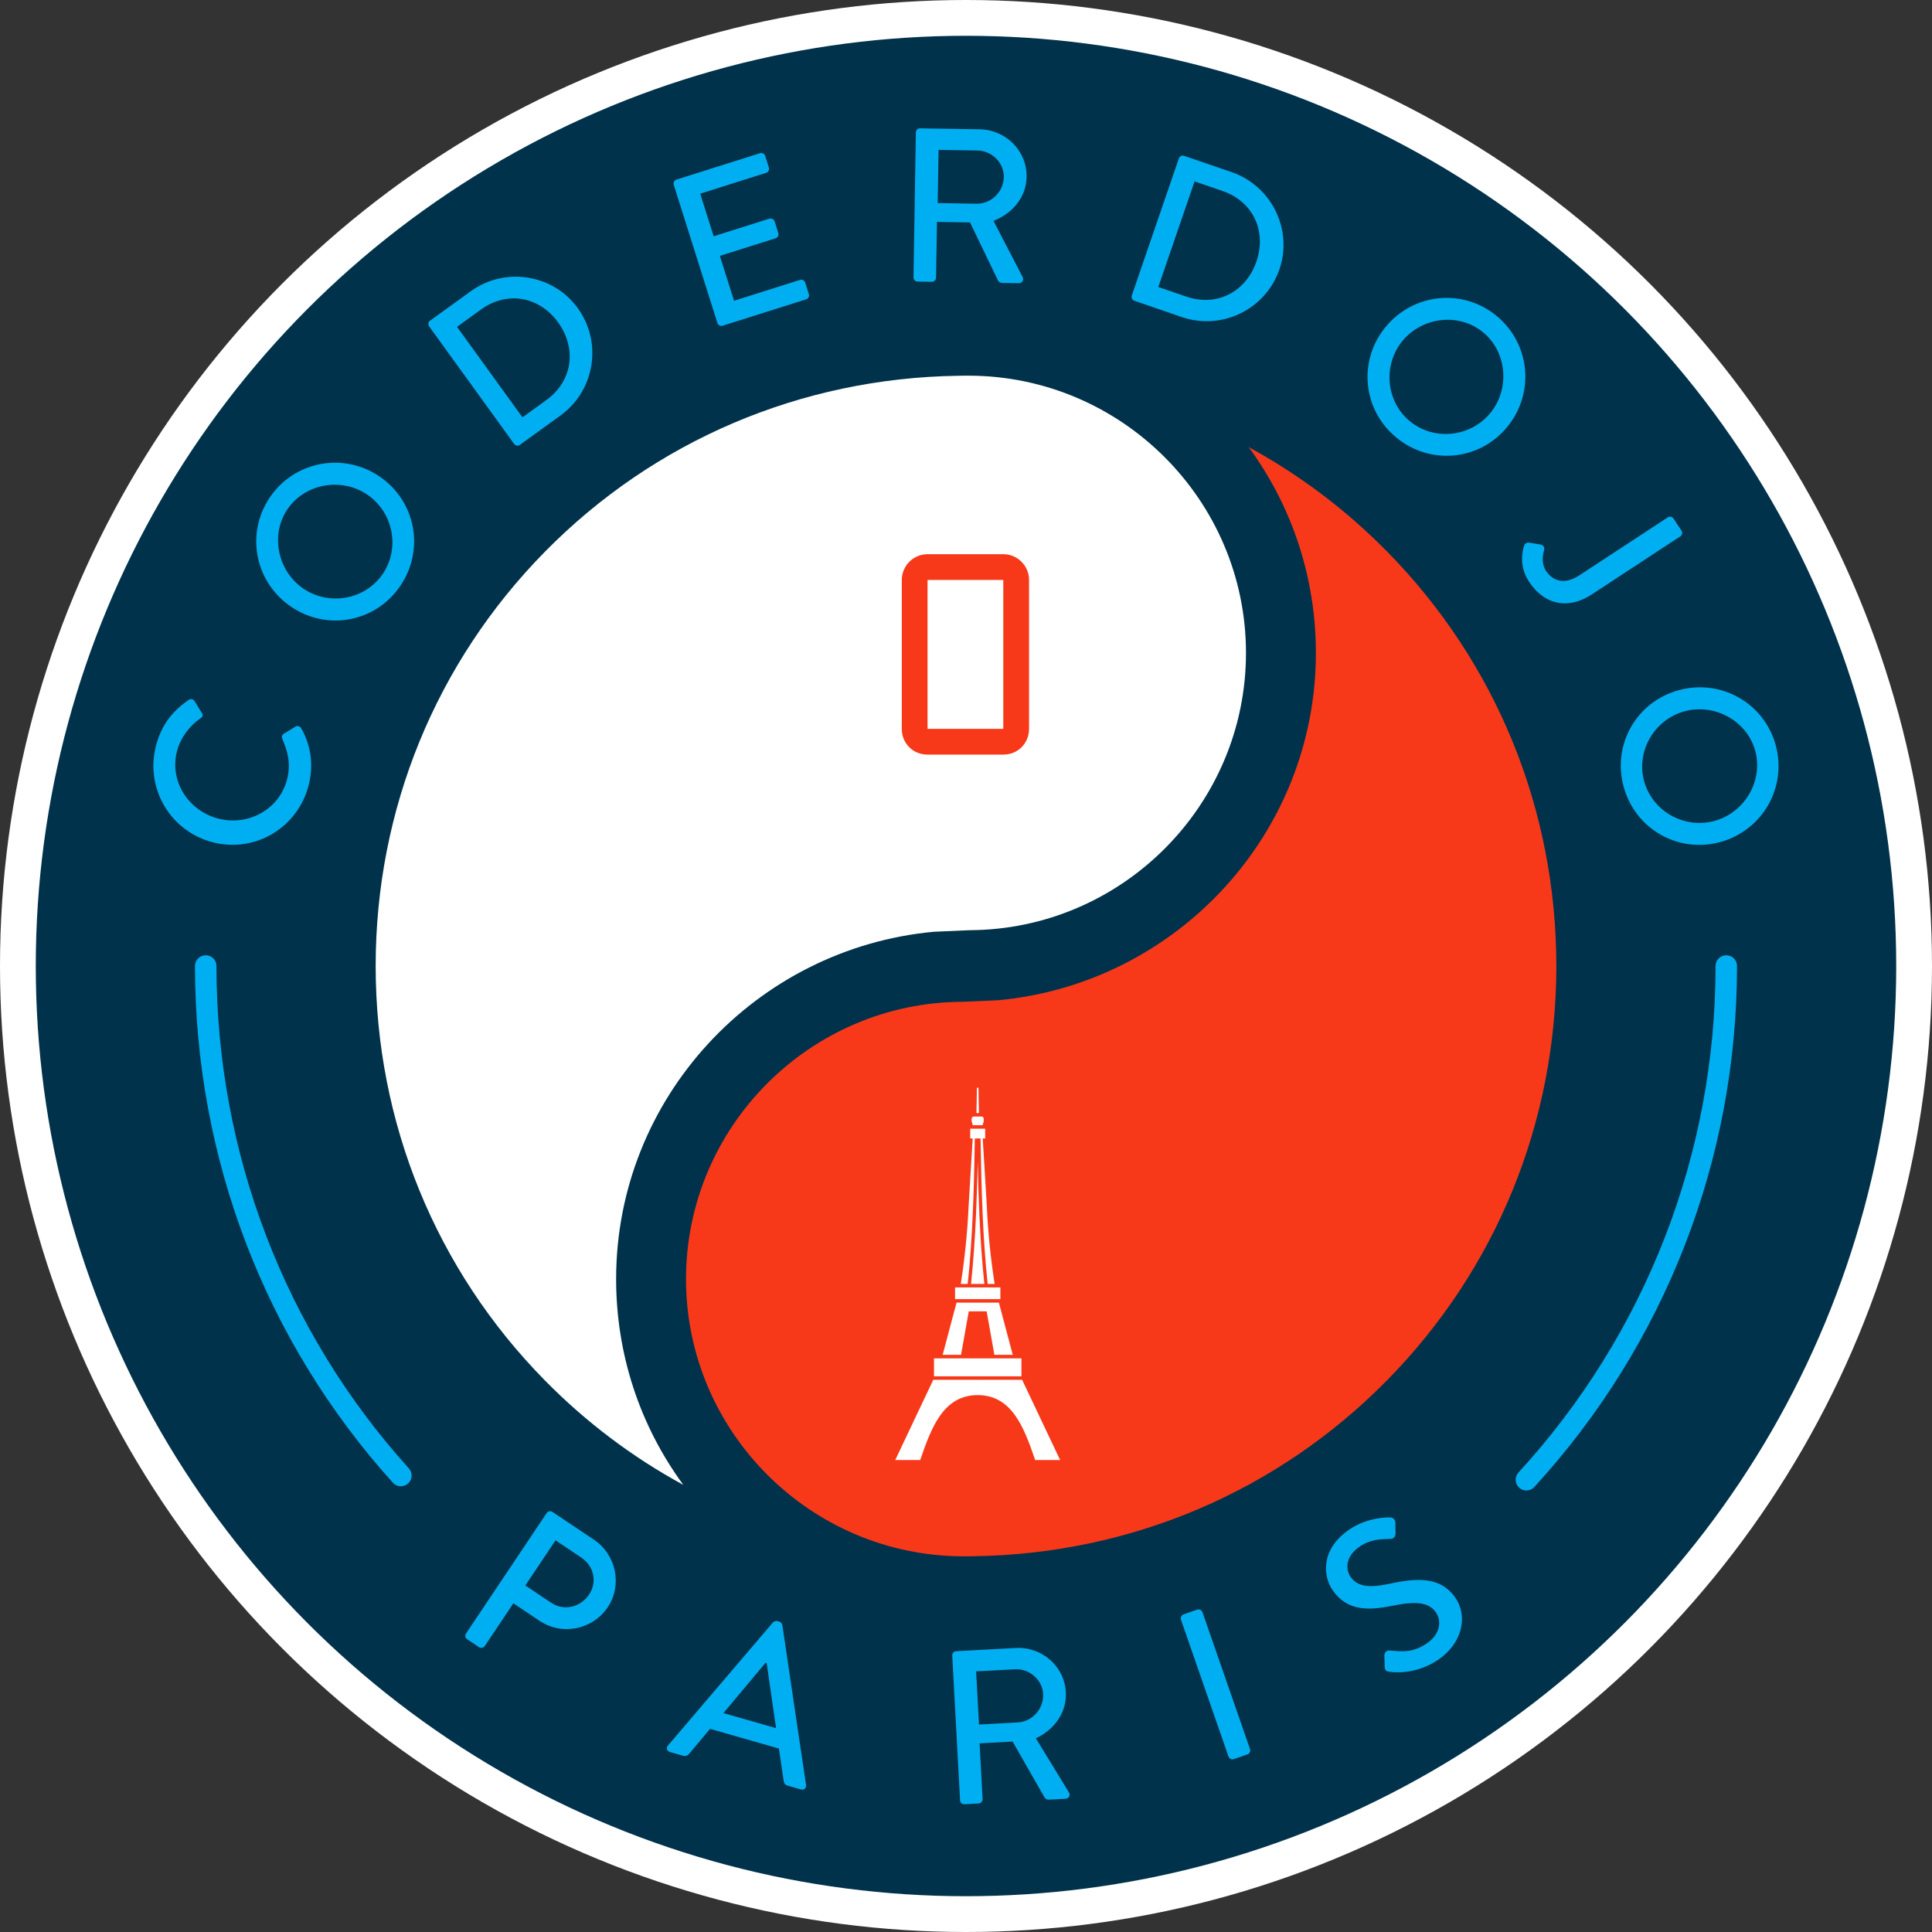 <svg version="1.1" xmlns="http://www.w3.org/2000/svg" xmlns:xlink="http://www.w3.org/1999/xlink" viewBox="0 0 540 540" preserveAspectRatio="xMinYMin meet">
<rect x="0" y="0" width="540" height="540" fill="#333333" stroke="none"/>
<circle id="badge-outline" fill="#FFFFFF" cx="270" cy="270" r="270"/>
<circle id="badge" fill="#00324B" cx="270" cy="270" r="260"/>

<path id="ying" fill="#FFFFFF" d="M190.99,415.028c-14.121-7.679-27.163-17.476-38.711-29.214C121.791,354.828,105,313.697,105,270
  c0-43.689,16.808-84.818,47.328-115.812c30.552-31.026,71.505-48.483,115.315-49.154l0.119-0.003
  c0.707-0.019,1.507-0.031,2.219-0.031l0.979,0.004c42.622,0.168,77.297,34.933,77.297,77.496c0,42.563-34.676,77.328-77.297,77.495
  L261,260.429c-49.736,4.645-88.792,46.407-88.792,97.071C172.208,378.433,178.799,398.422,190.99,415.028z"/>
<path id="zero" fill="#F7391A" d="M280.422,154.897c3.961,0,7.201,3.24,7.201,7.2v41.62c0,4.032-3.097,7.2-7.201,7.2h-21.17
  c-4.104,0-7.2-3.168-7.2-7.2v-41.62c0-3.96,3.24-7.2,7.2-7.2H280.422z M280.422,203.717v-41.62h-21.17v41.62H280.422z"/>

<path id="yang" fill="#F7391A" d="M269.04,434.995c-42.622-0.169-77.297-34.934-77.297-77.495c0-42.563,34.675-77.328,77.297-77.496
  l9.96-0.433c49.741-4.64,88.795-46.404,88.795-97.071c0-20.933-6.592-40.922-18.782-57.528c14.12,7.679,27.161,17.476,38.71,29.214
  C418.21,185.172,435,226.303,435,270c0,43.689-16.808,84.818-47.327,115.812c-30.552,31.025-71.505,48.482-115.316,49.154
  l-0.125,0.003c-0.678,0.019-1.44,0.03-2.13,0.031L269.04,434.995z"/>

<path id="eiffel" fill-rule="evenodd" clip-rule="evenodd" fill="#FFFFFF" d="M285.686,385.666l10.626,22.418h-6.977
  c-3.129-9.154-6.464-17.972-15.822-18.147h-0.245v-4.271H285.686L285.686,385.666z M273.268,384.684v-5.019h12.227v5.019H273.268
  L273.268,384.684z M273.268,366.527v-2.44h5.926l3.875,14.595h-5.134l-2.163-12.154H273.268L273.268,366.527z M273.268,363.104
  v-3.264h6.338v3.264H273.268L273.268,363.104z M273.268,358.857v-34.25c0.106,4.976,0.25,9.941,0.468,14.82
  c0.298,6.698,0.733,13.24,1.396,19.43H273.268L273.268,358.857z M273.268,318.202h0.799c0.114,7.069,0.274,14.198,0.586,21.179
  c0.298,6.704,0.735,13.261,1.404,19.477h1.945c-1.073-6.863-1.85-14.147-2.19-21.854l-1.138-18.806h0.679v-2.717h-2.085V318.202
  L273.268,318.202z M273.268,314.499v-2.426h1.231c0.273,0.08,0.479,0.396,0.479,0.771v0.331c0,0.478-0.281,0.763-0.305,1.323
  H273.268L273.268,314.499z M273.268,311.092v-7.059h0.217c0,2.035,0.104,4.838,0.133,7.059H273.268z M273.268,389.937h-0.245
  c-9.359,0.176-12.693,8.993-15.822,18.147h-6.977l10.626-22.418h12.417V389.937L273.268,389.937z M273.268,304.033v7.059h-0.35
  c0.028-2.221,0.133-5.023,0.133-7.059H273.268L273.268,304.033z M273.268,312.073v2.426h-1.405
  c-0.023-0.561-0.304-0.846-0.304-1.323v-0.331c0-0.375,0.205-0.691,0.478-0.771H273.268L273.268,312.073z M273.268,315.481v2.721
  h-0.798c-0.115,7.069-0.275,14.198-0.586,21.179c-0.298,6.704-0.735,13.261-1.406,19.477h-1.935
  c1.073-6.863,1.85-14.147,2.191-21.854l1.137-18.802h-0.026v-0.004h-0.662v-2.717H273.268L273.268,315.481z M273.268,324.607
  L273.268,324.607c-0.106,4.975-0.249,9.941-0.467,14.82c-0.298,6.698-0.733,13.24-1.396,19.43h1.863V324.607L273.268,324.607z
   M273.268,359.84v3.264h-6.328v-3.264H273.268L273.268,359.84z M273.268,364.087v2.44h-2.495l-2.162,12.154h-5.133l3.875-14.595
  H273.268L273.268,364.087z M273.268,379.665v5.019h-12.216v-5.019H273.268z"/>

<g id="banner-text" fill="#00AFF1">
  <path id="line-left" d="M112.044,415.417c-0.819,0-1.635-0.333-2.227-0.988C74.146,374.951,54.5,323.659,54.5,270
    c0-1.657,1.343-3,3-3s3,1.343,3,3c0,52.17,19.096,102.034,53.769,140.405c1.111,1.229,1.015,3.127-0.215,4.237
    C113.48,415.161,112.761,415.417,112.044,415.417z"/>

  <path id="line-right" d="M426.629,416.596c-0.725,0-1.451-0.261-2.027-0.789c-1.221-1.12-1.303-3.018-0.183-4.239
    C459.938,372.846,479.5,322.569,479.5,270c0-1.657,1.343-3,3-3s3,1.343,3,3c0,54.075-20.122,105.792-56.659,145.624
    C428.249,416.269,427.44,416.596,426.629,416.596z"/>

  <g id="paris">
    <path d="M152.797,422.902c0.34-0.508,1.054-0.693,1.613-0.318l11.596,7.764c6.255,4.189,7.986,12.715,3.865,18.869
      c-4.223,6.307-12.799,8.004-19.004,3.848l-7.374-4.938l-8.003,11.951c-0.341,0.508-1.105,0.66-1.614,0.318l-3.306-2.213
      c-0.56-0.375-0.66-1.105-0.319-1.613L152.797,422.902z M154.052,447.979c3.509,2.35,8.163,1.342,10.615-2.32
      c2.316-3.459,1.34-7.941-2.169-10.293l-7.222-4.836l-8.446,12.613L154.052,447.979z"/>
    <path d="M186.692,487.877l29.38-34.436c0.277-0.303,0.891-0.445,1.185-0.361l0.588,0.168
      c0.294,0.084,0.74,0.529,0.815,0.934l6.629,44.727c0.134,0.865-0.555,1.496-1.438,1.244l-3.707-1.061
      c-0.706-0.201-1.017-0.672-1.101-1.27l-1.344-9.102l-19.24-5.5l-5.893,7.035c-0.294,0.361-0.899,0.697-1.605,0.496l-3.707-1.059
      C186.372,489.441,186.12,488.541,186.692,487.877z M216.91,483.021l-2.63-18.191l-0.294-0.084l-11.786,14.07L216.91,483.021z"/>
    <path d="M266.153,462.74c-0.033-0.611,0.426-1.188,1.098-1.225l16.623-0.9c7.333-0.396,13.637,5.084,14.031,12.357
      c0.304,5.621-3.172,10.469-8.373,12.895l9.214,15.068c0.471,0.771,0.096,1.773-0.943,1.83l-4.583,0.248
      c-0.673,0.035-1.056-0.25-1.326-0.725l-8.87-15.518l-9.229,0.5l0.845,15.584c0.033,0.611-0.487,1.191-1.099,1.225l-3.972,0.215
      c-0.672,0.035-1.191-0.488-1.224-1.1L266.153,462.74z M284.511,481.42c3.973-0.215,7.273-3.766,7.045-7.982
      c-0.215-3.971-3.877-7.082-7.85-6.867l-10.878,0.59l0.805,14.85L284.511,481.42z"/>
    <path d="M330.08,452.699c-0.2-0.578,0.14-1.277,0.718-1.479l3.815-1.326c0.578-0.201,1.279,0.139,1.48,0.717
      l13.293,38.273c0.201,0.578-0.139,1.279-0.717,1.48l-3.816,1.326c-0.578,0.201-1.279-0.139-1.479-0.717L330.08,452.699z"/>
    <path d="M387.029,465.857l-0.096-2.969c-0.043-0.934,0.578-1.652,1.444-1.576
      c3.721,0.355,6.575,0.635,10.472-2.016c3.491-2.375,4.271-6.016,2.516-8.596c-2.065-3.037-6.005-3.168-12.425-1.836
      c-6.642,1.336-12.514,1.408-16.507-4.461c-2.686-3.947-3.333-11.426,4.713-16.9c5.06-3.441,10.645-3.393,11.392-3.383
      c0.576-0.021,1.463,0.41,1.474,1.514l0.043,2.783c0.043,0.934-0.408,1.686-1.427,1.711c-2.834,0.078-5.617,0.121-8.552,2.117
      c-4.25,2.893-3.894,6.572-2.619,8.443c1.962,2.885,5.393,3.141,10.763,2.004c7.487-1.615,14.391-2.24,18.59,3.934
      c3.58,5.262,1.801,12.764-4.777,17.24c-6.173,4.199-12.272,3.611-13.598,3.402C387.703,467.176,387.058,467.096,387.029,465.857z"
      />
  </g>

  <g id="coderdojo">
    <path d="M43.564,208.584c1.521-5.992,4.638-9.811,9.162-12.956c0.61-0.414,1.322-0.233,1.676,0.362l2.007,3.288
      c0.429,0.551,0.293,1.085-0.376,1.483c-3.14,2.17-5.646,5.576-6.581,9.254c-2.153,8.484,3.339,16.698,11.645,18.807
      s17.007-2.566,19.161-11.049c1.099-4.331,0.147-7.793-1.325-11.198c-0.28-0.639-0.085-1.158,0.302-1.439l3.362-2.051
      c0.536-0.369,1.277-0.055,1.587,0.466c2.891,5.028,3.435,10.597,2.095,15.877c-3.012,11.865-14.87,19.022-26.735,16.01
      C47.679,232.426,40.552,220.449,43.564,208.584z"/>
    <path d="M75.39,139.062c6.842-10.15,20.486-12.762,30.637-5.92c10.15,6.842,12.746,20.402,5.904,30.552
      c-6.842,10.15-20.351,12.78-30.501,5.938C71.279,162.79,68.548,149.213,75.39,139.062z M107.008,160.375
      c4.892-7.257,2.855-17.266-4.402-22.158c-7.207-4.858-17.4-3.094-22.292,4.164c-4.858,7.207-2.669,17.318,4.538,22.176
      C92.108,169.449,102.15,167.582,107.008,160.375z"/>
    <path d="M119.957,91.244c-0.358-0.496-0.285-1.229,0.211-1.587l11.406-8.248c9.571-6.921,23.037-4.8,29.921,4.721
      c6.956,9.621,4.75,23.072-4.82,29.993l-11.406,8.247c-0.496,0.359-1.215,0.199-1.574-0.297L119.957,91.244z M152.723,111.806
      c7.29-5.271,8.575-14.356,3.268-21.696c-5.271-7.29-14.266-8.867-21.555-3.596l-6.695,4.841l18.288,25.292L152.723,111.806z"/>
    <path d="M188.318,51.656c-0.185-0.583,0.117-1.256,0.758-1.458l23.34-7.373c0.642-0.203,1.274,0.175,1.459,0.758
      l1.032,3.268c0.184,0.583-0.117,1.256-0.759,1.458l-18.438,5.825l3.761,11.903l15.579-4.922c0.583-0.184,1.274,0.175,1.459,0.759
      l1.032,3.268c0.203,0.642-0.175,1.274-0.759,1.458l-15.579,4.921l3.963,12.545l18.438-5.825c0.642-0.203,1.274,0.175,1.459,0.758
      l1.014,3.209c0.185,0.583-0.116,1.256-0.758,1.459l-23.34,7.373c-0.642,0.203-1.274-0.175-1.459-0.759L188.318,51.656z"/>
    <path d="M255.985,37.014c0.01-0.612,0.508-1.155,1.181-1.144l16.643,0.27c7.343,0.119,13.245,6.029,13.127,13.311
      c-0.092,5.629-3.899,10.219-9.257,12.274l8.13,15.677c0.416,0.803-0.028,1.774-1.068,1.758l-4.589-0.074
      c-0.674-0.011-1.035-0.323-1.272-0.816l-7.757-16.1l-9.239-0.15l-0.253,15.603c-0.01,0.612-0.569,1.154-1.181,1.144l-3.978-0.064
      c-0.673-0.011-1.153-0.569-1.144-1.181L255.985,37.014z M272.982,56.936c3.978,0.064,7.52-3.244,7.589-7.466
      c0.064-3.977-3.37-7.338-7.347-7.402l-10.892-0.176l-0.241,14.869L272.982,56.936z"/>
    <path d="M329.493,44.277c0.199-0.579,0.841-0.941,1.42-0.742l13.312,4.569c11.17,3.834,17.195,16.06,13.381,27.172
      c-3.854,11.228-16.118,17.176-27.288,13.341l-13.312-4.569c-0.579-0.199-0.863-0.878-0.664-1.458L329.493,44.277z M331.568,82.901
      c8.508,2.92,16.673-1.264,19.612-9.83c2.921-8.508-0.973-16.767-9.48-19.688l-7.813-2.682l-10.132,29.517L331.568,82.901z"/>
    <path d="M418.224,88.231c9.482,7.742,10.835,21.569,3.093,31.051s-21.482,10.826-30.965,3.083
      c-9.481-7.742-10.864-21.435-3.122-30.917S408.742,80.489,418.224,88.231z M394.106,117.767c6.78,5.536,16.934,4.423,22.469-2.356
      c5.497-6.732,4.673-17.045-2.106-22.581c-6.731-5.497-17.002-4.242-22.498,2.49C386.435,102.099,387.375,112.27,394.106,117.767z"
      />
    <path d="M427.371,151.665l3.204,0.533c1.084,0.313,1.182,0.909,0.972,1.705c-0.366,1.338-0.757,3.644,0.552,5.64
      c1.646,2.508,4.824,4.229,9.327,1.275l24.72-16.214c0.512-0.335,1.24-0.229,1.609,0.334l2.216,3.378
      c0.369,0.563,0.178,1.274-0.334,1.61l-24.668,16.18c-7.114,4.666-13.65,2.513-17.578-3.476c-2.921-4.452-1.87-8.654-1.366-10.229
      C426.266,151.877,426.812,151.592,427.371,151.665z"/>
    <path d="M496.323,208.307c3.21,11.811-3.729,23.843-15.539,27.054s-23.768-3.686-26.979-15.496
      c-3.21-11.81,3.627-23.751,15.438-26.962C481.053,189.692,493.112,196.497,496.323,208.307z M459.534,218.308
      c2.295,8.444,11.2,13.443,19.645,11.148c8.386-2.279,13.712-11.147,11.416-19.591c-2.279-8.385-11.361-13.336-19.747-11.057
      C462.403,201.104,457.255,209.922,459.534,218.308z"/>
  </g>
</g>
</svg>